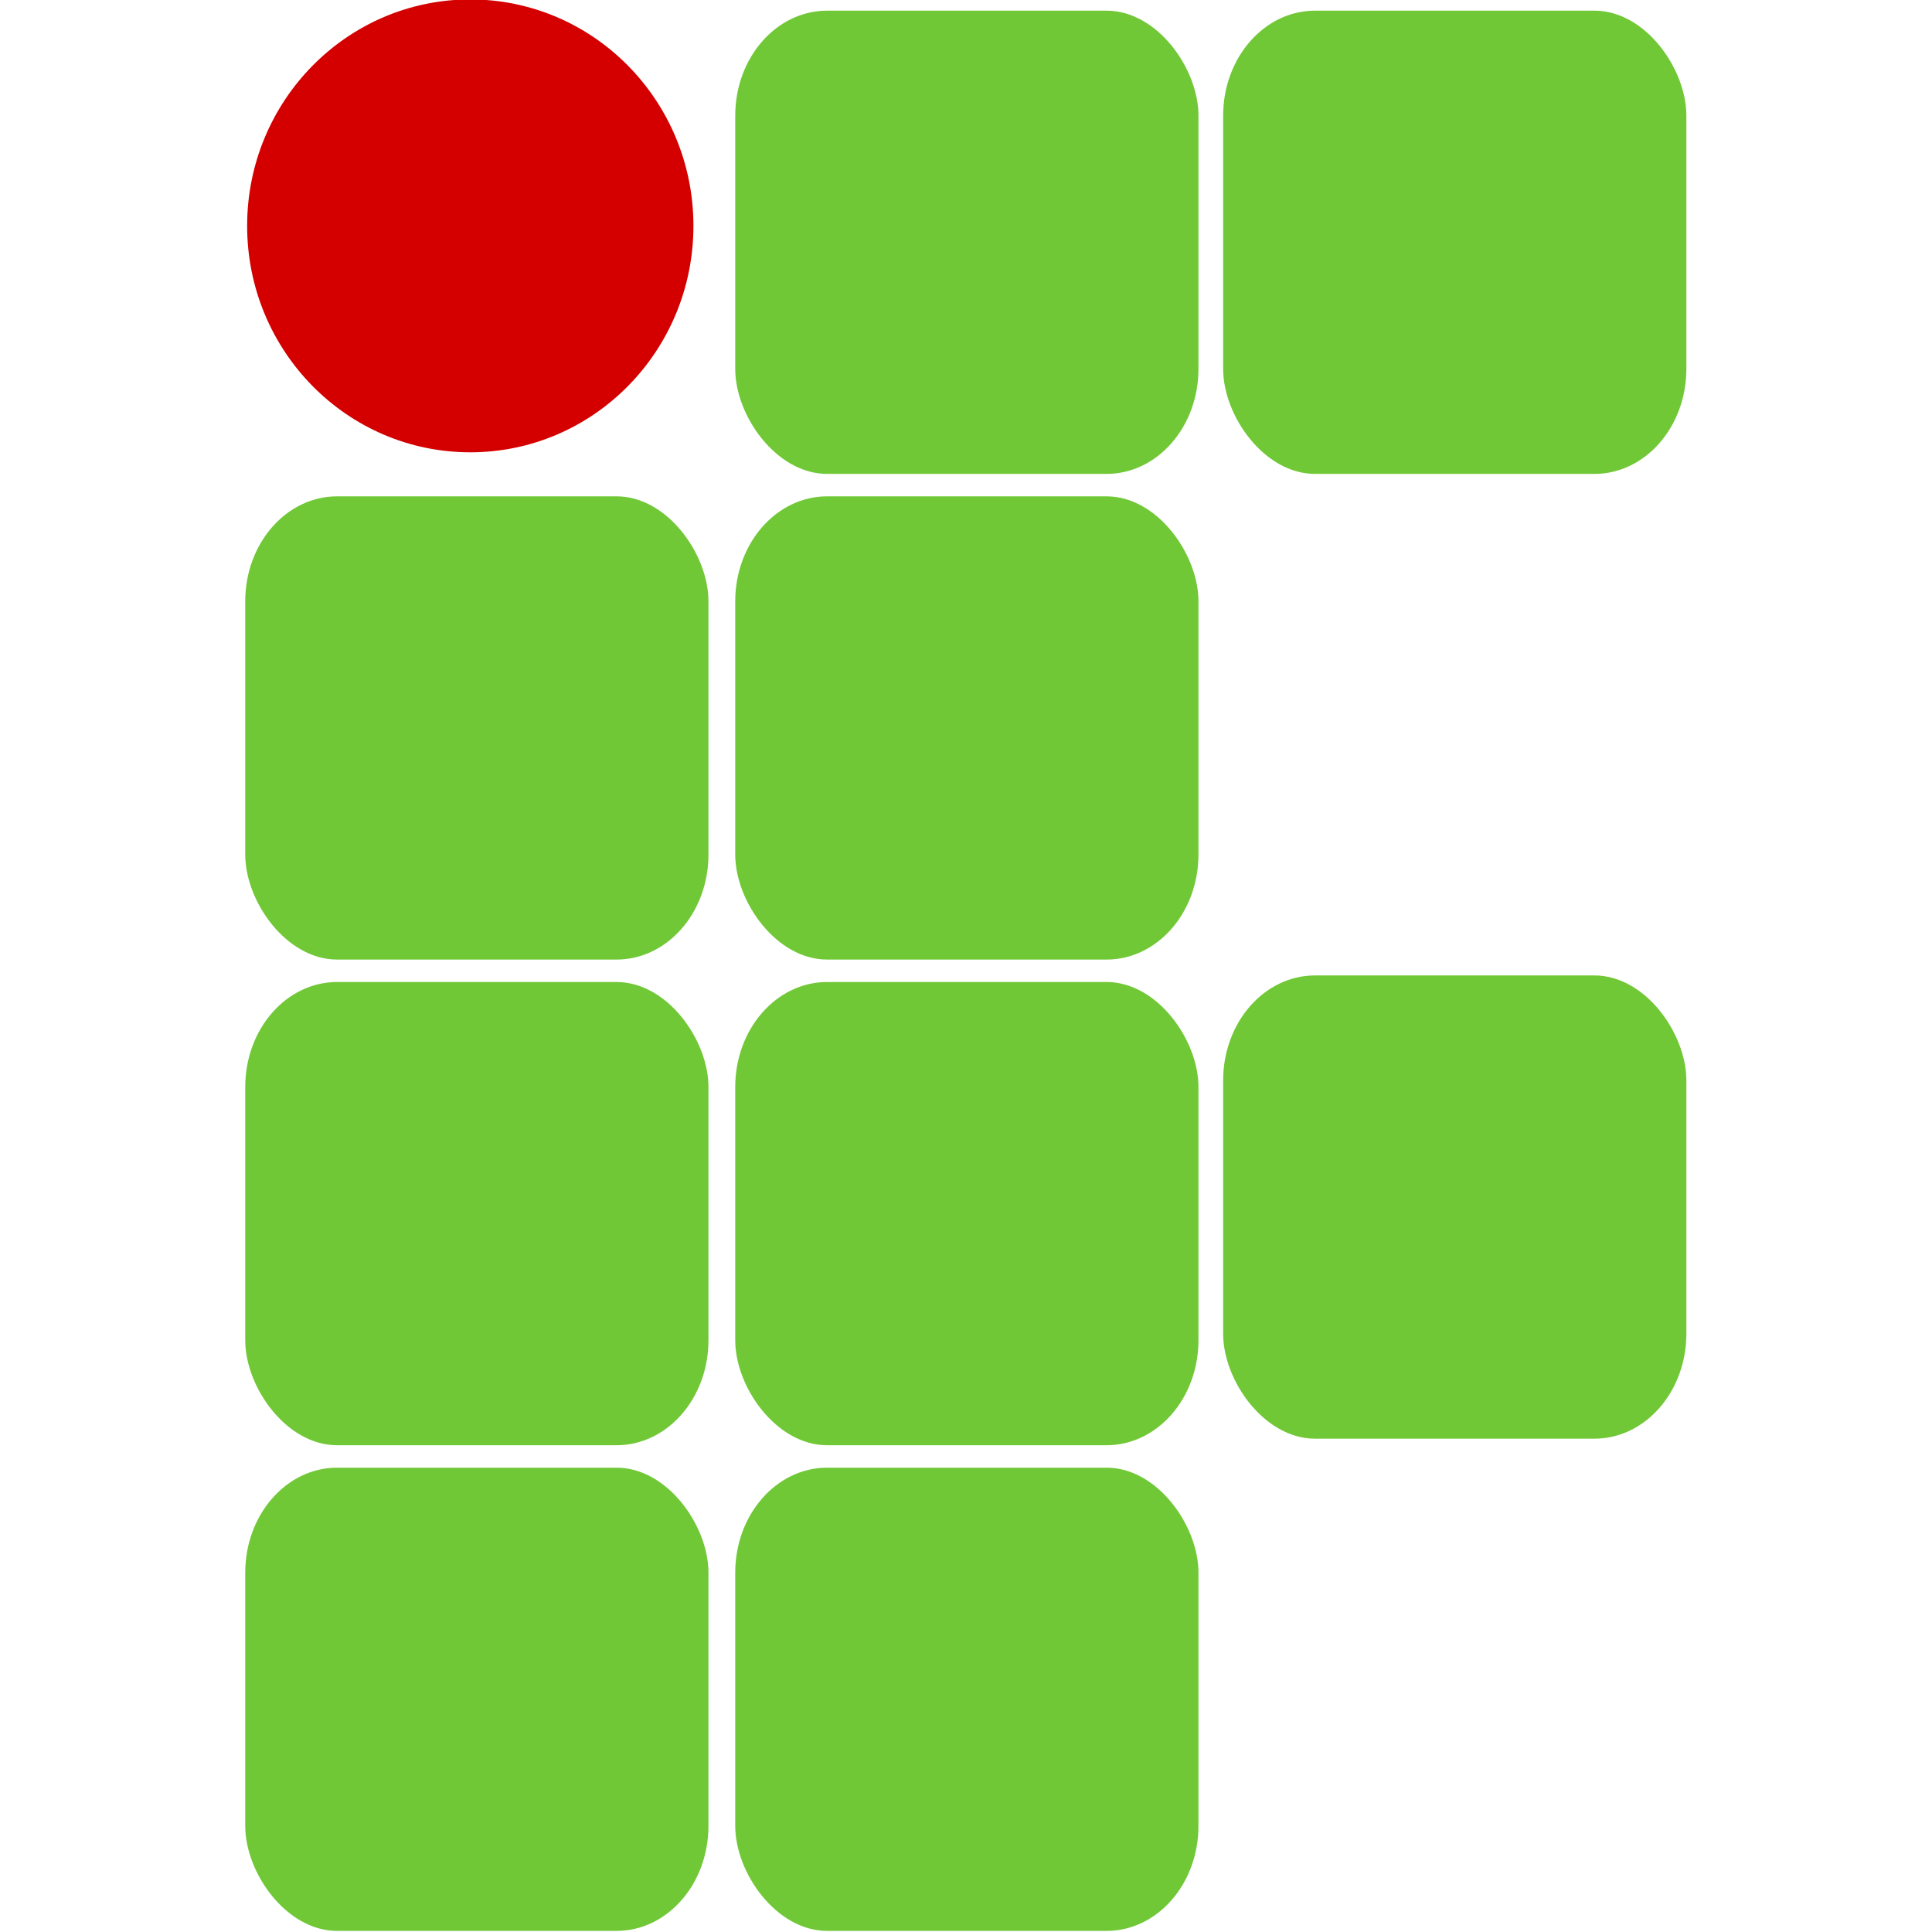 <?xml version="1.0" encoding="UTF-8" standalone="no"?>
<!-- Created with Inkscape (http://www.inkscape.org/) -->

<svg
   width="512"
   height="512"
   id="svg2"
   version="1.1"
   inkscape:version="1.3 (1:1.3+202307231459+0e150ed6c4)"
   sodipodi:docname="ifpb-logo.svg"
   xmlns:inkscape="http://www.inkscape.org/namespaces/inkscape"
   xmlns:sodipodi="http://sodipodi.sourceforge.net/DTD/sodipodi-0.dtd"
   xmlns="http://www.w3.org/2000/svg"
   xmlns:svg="http://www.w3.org/2000/svg"
   xmlns:rdf="http://www.w3.org/1999/02/22-rdf-syntax-ns#"
   xmlns:cc="http://creativecommons.org/ns#"
   xmlns:dc="http://purl.org/dc/elements/1.1/">
  <title
     id="title3188">Logotipo IFET</title>
  <defs
     id="defs4">
    <inkscape:perspective
       sodipodi:type="inkscape:persp3d"
       inkscape:vp_x="0 : 521.15301 : 1"
       inkscape:vp_y="0 : 1000 : 0"
       inkscape:vp_z="744.09448 : 521.15301 : 1"
       inkscape:persp3d-origin="372.04724 : 345.75931 : 1"
       id="perspective10" />
    <inkscape:perspective
       id="perspective2847"
       inkscape:persp3d-origin="0.5 : -4.6947428 : 1"
       inkscape:vp_z="1 : -4.5280762 : 1"
       inkscape:vp_y="0 : 1000 : 0"
       inkscape:vp_x="0 : -4.5280762 : 1"
       sodipodi:type="inkscape:persp3d" />
    <inkscape:perspective
       id="perspective2847-7"
       inkscape:persp3d-origin="0.5 : -4.6947428 : 1"
       inkscape:vp_z="1 : -4.5280762 : 1"
       inkscape:vp_y="0 : 1000 : 0"
       inkscape:vp_x="0 : -4.5280762 : 1"
       sodipodi:type="inkscape:persp3d" />
    <inkscape:perspective
       id="perspective2847-0"
       inkscape:persp3d-origin="0.5 : -4.6947428 : 1"
       inkscape:vp_z="1 : -4.5280762 : 1"
       inkscape:vp_y="0 : 1000 : 0"
       inkscape:vp_x="0 : -4.5280762 : 1"
       sodipodi:type="inkscape:persp3d" />
    <inkscape:perspective
       id="perspective2887"
       inkscape:persp3d-origin="0.5 : -4.6947428 : 1"
       inkscape:vp_z="1 : -4.5280762 : 1"
       inkscape:vp_y="0 : 1000 : 0"
       inkscape:vp_x="0 : -4.5280762 : 1"
       sodipodi:type="inkscape:persp3d" />
    <inkscape:perspective
       id="perspective2915"
       inkscape:persp3d-origin="0.5 : -4.6947428 : 1"
       inkscape:vp_z="1 : -4.5280762 : 1"
       inkscape:vp_y="0 : 1000 : 0"
       inkscape:vp_x="0 : -4.5280762 : 1"
       sodipodi:type="inkscape:persp3d" />
    <inkscape:perspective
       id="perspective2937"
       inkscape:persp3d-origin="0.5 : -4.6947428 : 1"
       inkscape:vp_z="1 : -4.5280762 : 1"
       inkscape:vp_y="0 : 1000 : 0"
       inkscape:vp_x="0 : -4.5280762 : 1"
       sodipodi:type="inkscape:persp3d" />
    <inkscape:perspective
       id="perspective2937-5"
       inkscape:persp3d-origin="0.5 : -4.6947428 : 1"
       inkscape:vp_z="1 : -4.5280762 : 1"
       inkscape:vp_y="0 : 1000 : 0"
       inkscape:vp_x="0 : -4.5280762 : 1"
       sodipodi:type="inkscape:persp3d" />
    <inkscape:perspective
       id="perspective2971"
       inkscape:persp3d-origin="0.5 : -4.6947428 : 1"
       inkscape:vp_z="1 : -4.5280762 : 1"
       inkscape:vp_y="0 : 1000 : 0"
       inkscape:vp_x="0 : -4.5280762 : 1"
       sodipodi:type="inkscape:persp3d" />
    <inkscape:perspective
       id="perspective2999"
       inkscape:persp3d-origin="0.5 : -4.6947428 : 1"
       inkscape:vp_z="1 : -4.5280762 : 1"
       inkscape:vp_y="0 : 1000 : 0"
       inkscape:vp_x="0 : -4.5280762 : 1"
       sodipodi:type="inkscape:persp3d" />
    <inkscape:perspective
       id="perspective2999-2"
       inkscape:persp3d-origin="0.5 : -4.6947428 : 1"
       inkscape:vp_z="1 : -4.5280762 : 1"
       inkscape:vp_y="0 : 1000 : 0"
       inkscape:vp_x="0 : -4.5280762 : 1"
       sodipodi:type="inkscape:persp3d" />
    <inkscape:perspective
       id="perspective2999-6"
       inkscape:persp3d-origin="0.5 : -4.6947428 : 1"
       inkscape:vp_z="1 : -4.5280762 : 1"
       inkscape:vp_y="0 : 1000 : 0"
       inkscape:vp_x="0 : -4.5280762 : 1"
       sodipodi:type="inkscape:persp3d" />
    <inkscape:perspective
       id="perspective3044"
       inkscape:persp3d-origin="0.5 : -4.6947428 : 1"
       inkscape:vp_z="1 : -4.5280762 : 1"
       inkscape:vp_y="0 : 1000 : 0"
       inkscape:vp_x="0 : -4.5280762 : 1"
       sodipodi:type="inkscape:persp3d" />
    <inkscape:perspective
       id="perspective3044-2"
       inkscape:persp3d-origin="0.5 : -4.6947428 : 1"
       inkscape:vp_z="1 : -4.5280762 : 1"
       inkscape:vp_y="0 : 1000 : 0"
       inkscape:vp_x="0 : -4.5280762 : 1"
       sodipodi:type="inkscape:persp3d" />
    <inkscape:perspective
       id="perspective3044-22"
       inkscape:persp3d-origin="0.5 : -4.6947428 : 1"
       inkscape:vp_z="1 : -4.5280762 : 1"
       inkscape:vp_y="0 : 1000 : 0"
       inkscape:vp_x="0 : -4.5280762 : 1"
       sodipodi:type="inkscape:persp3d" />
    <inkscape:perspective
       id="perspective3044-6"
       inkscape:persp3d-origin="0.5 : -4.6947428 : 1"
       inkscape:vp_z="1 : -4.5280762 : 1"
       inkscape:vp_y="0 : 1000 : 0"
       inkscape:vp_x="0 : -4.5280762 : 1"
       sodipodi:type="inkscape:persp3d" />
    <inkscape:perspective
       id="perspective3093"
       inkscape:persp3d-origin="0.5 : -4.6947428 : 1"
       inkscape:vp_z="1 : -4.5280762 : 1"
       inkscape:vp_y="0 : 1000 : 0"
       inkscape:vp_x="0 : -4.5280762 : 1"
       sodipodi:type="inkscape:persp3d" />
    <inkscape:perspective
       id="perspective3124"
       inkscape:persp3d-origin="0.5 : -4.6947428 : 1"
       inkscape:vp_z="1 : -4.5280762 : 1"
       inkscape:vp_y="0 : 1000 : 0"
       inkscape:vp_x="0 : -4.5280762 : 1"
       sodipodi:type="inkscape:persp3d" />
    <inkscape:perspective
       id="perspective3170"
       inkscape:persp3d-origin="0.5 : -4.6947428 : 1"
       inkscape:vp_z="1 : -4.5280762 : 1"
       inkscape:vp_y="0 : 1000 : 0"
       inkscape:vp_x="0 : -4.5280762 : 1"
       sodipodi:type="inkscape:persp3d" />
  </defs>
  <sodipodi:namedview
     id="base"
     pagecolor="#ffffff"
     bordercolor="#666666"
     borderopacity="1.0"
     inkscape:pageopacity="0.0"
     inkscape:pageshadow="2"
     inkscape:zoom="0.56919567"
     inkscape:cx="455.90649"
     inkscape:cy="780.92653"
     inkscape:document-units="px"
     inkscape:current-layer="layer1"
     showgrid="false"
     inkscape:window-width="1366"
     inkscape:window-height="731"
     inkscape:window-x="0"
     inkscape:window-y="0"
     inkscape:window-maximized="1"
     inkscape:snap-page="true"
     inkscape:showpageshadow="2"
     inkscape:pagecheckerboard="0"
     inkscape:deskcolor="#d1d1d1" />
  <g
     inkscape:label="Layer 1"
     inkscape:groupmode="layer"
     id="layer1"
     transform="translate(0,-535.334)">
    <g
       id="g1"
       transform="matrix(0.99,0,0,0.99,64.989,5.206)">
      <rect
         style="fill:#71c837;fill-rule:evenodd;stroke:none"
         id="rect2816-4-4-5-1-7"
         width="124"
         height="124"
         x="131.166"
         y="538.338"
         ry="28.11"
         rx="24.596" />
      <rect
         style="fill:#71c837;fill-rule:evenodd"
         id="rect2816-4-4-5-1-7-4"
         width="124"
         height="124"
         x="131.166"
         y="668.346"
         ry="28.11"
         rx="24.596" />
      <rect
         style="fill:#71c837;fill-rule:evenodd"
         id="rect2816-4-4-5-1-7-3"
         width="124"
         height="124"
         x="131.166"
         y="798.354"
         ry="28.11"
         rx="24.596" />
      <rect
         style="fill:#71c837;fill-rule:evenodd"
         id="rect2816-4-4-5-1-7-1"
         width="124"
         height="124"
         x="131.166"
         y="928.362"
         ry="28.11"
         rx="24.596" />
      <rect
         style="fill:#71c837;fill-rule:evenodd;stroke:none"
         id="rect2816-4-4-5-1-7-8"
         width="124"
         height="124"
         x="261.773"
         y="538.338"
         ry="28.11"
         rx="24.596" />
      <rect
         style="fill:#71c837;fill-rule:evenodd"
         id="rect2816-4-4-5-1-7-4-9"
         width="124"
         height="124"
         x="0"
         y="668.346"
         ry="28.11"
         rx="24.596" />
      <rect
         style="fill:#71c837;fill-rule:evenodd"
         id="rect2816-4-4-5-1-7-3-2"
         width="124"
         height="124"
         x="0"
         y="798.354"
         ry="28.11"
         rx="24.596" />
      <rect
         style="fill:#71c837;fill-rule:evenodd"
         id="rect2816-4-4-5-1-7-1-7"
         width="124"
         height="124"
         x="0"
         y="928.362"
         ry="28.11"
         rx="24.596" />
      <rect
         style="fill:#71c837;fill-rule:evenodd"
         id="rect2816-4-4-5-1-7-8-2"
         width="124"
         height="124"
         x="261.773"
         y="796.597"
         ry="28.11"
         rx="24.596" />
      <ellipse
         style="fill:#d40000"
         id="path3184"
         transform="translate(-90.847,349.106)"
         cx="151.09"
         cy="246.84"
         rx="59.733"
         ry="60.612" />
    </g>
  </g>
</svg>
